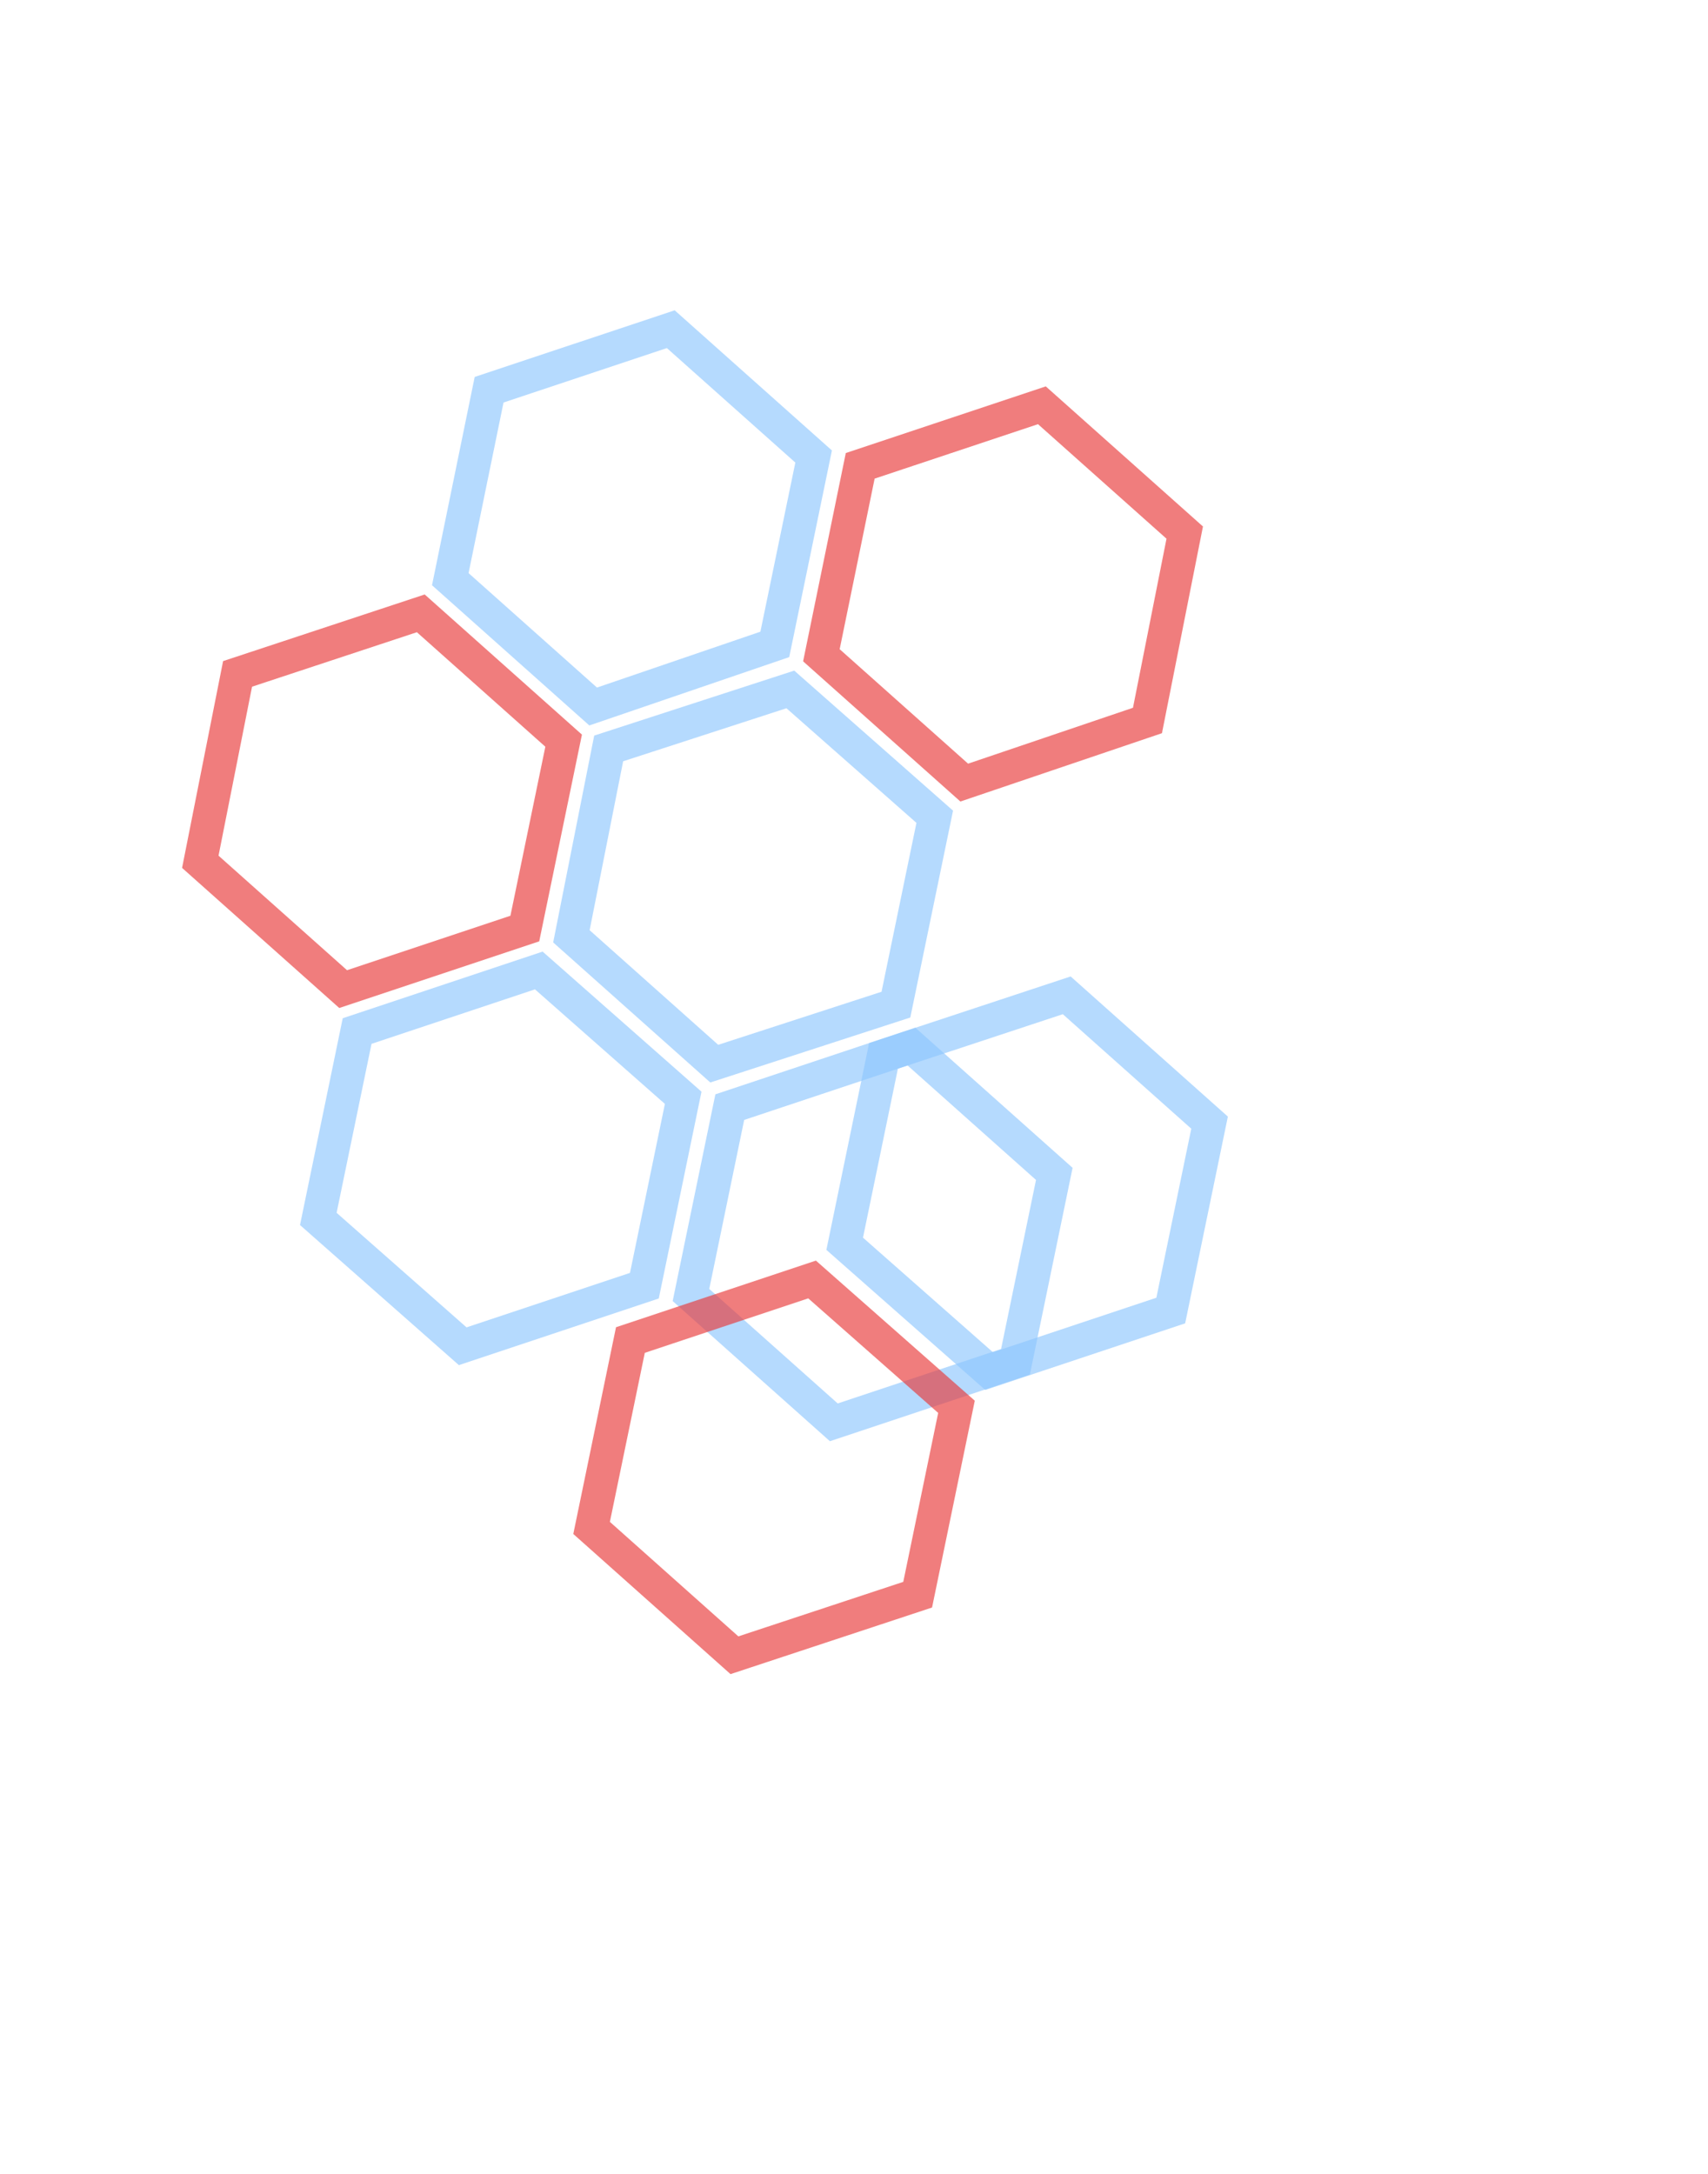 <?xml version="1.0" encoding="utf-8"?>
<!-- Generator: Adobe Illustrator 23.1.1, SVG Export Plug-In . SVG Version: 6.00 Build 0)  -->
<svg version="1.1" id="Layer_1" xmlns="http://www.w3.org/2000/svg" xmlns:xlink="http://www.w3.org/1999/xlink" x="0px" y="0px"
	 viewBox="0 0 110 140" style="enable-background:new 0 0 110 140;" xml:space="preserve">
<style type="text/css">
	.st0{opacity:0.65;fill:none;stroke:#8DC7FD;stroke-width:2.15;stroke-miterlimit:10;enable-background:new    ;}
	.st1{opacity:0.65;fill:none;stroke:#E83838;stroke-width:2.15;stroke-miterlimit:10;enable-background:new    ;}
</style>
<polygon class="st0" points="23,66.4 20.5,78.5 29.8,86.7 41.5,82.8 44,70.7 34.7,62.5 "/>
<polygon class="st0" points="47,71.3 44.5,83.4 53.7,91.6 65.4,87.7 67.9,75.6 58.7,67.4 "/>
<polygon class="st0" points="39.2,48.2 36.8,60.3 46,68.5 57.7,64.7 60.2,52.6 50.9,44.4 "/>
<polygon class="st1" points="55.4,30 52.9,42.2 62.1,50.4 73.9,46.4 76.3,34.3 67.1,26.1 "/>
<polygon class="st0" points="31.5,25.1 29,37.3 38.2,45.5 49.9,41.5 52.4,29.4 43.2,21.2 "/>
<polygon class="st1" points="15.3,43.4 12.9,55.5 22.1,63.7 33.8,59.8 36.3,47.7 27.1,39.5 "/>
<polygon class="st0" points="56.9,68 54.4,80.1 63.7,88.3 75.4,84.4 77.9,72.3 68.7,64.1 "/>
<polygon class="st1" points="40.6,86.3 38.1,98.4 47.3,106.6 59.1,102.7 61.6,90.6 52.3,82.4 "/>
</svg>
